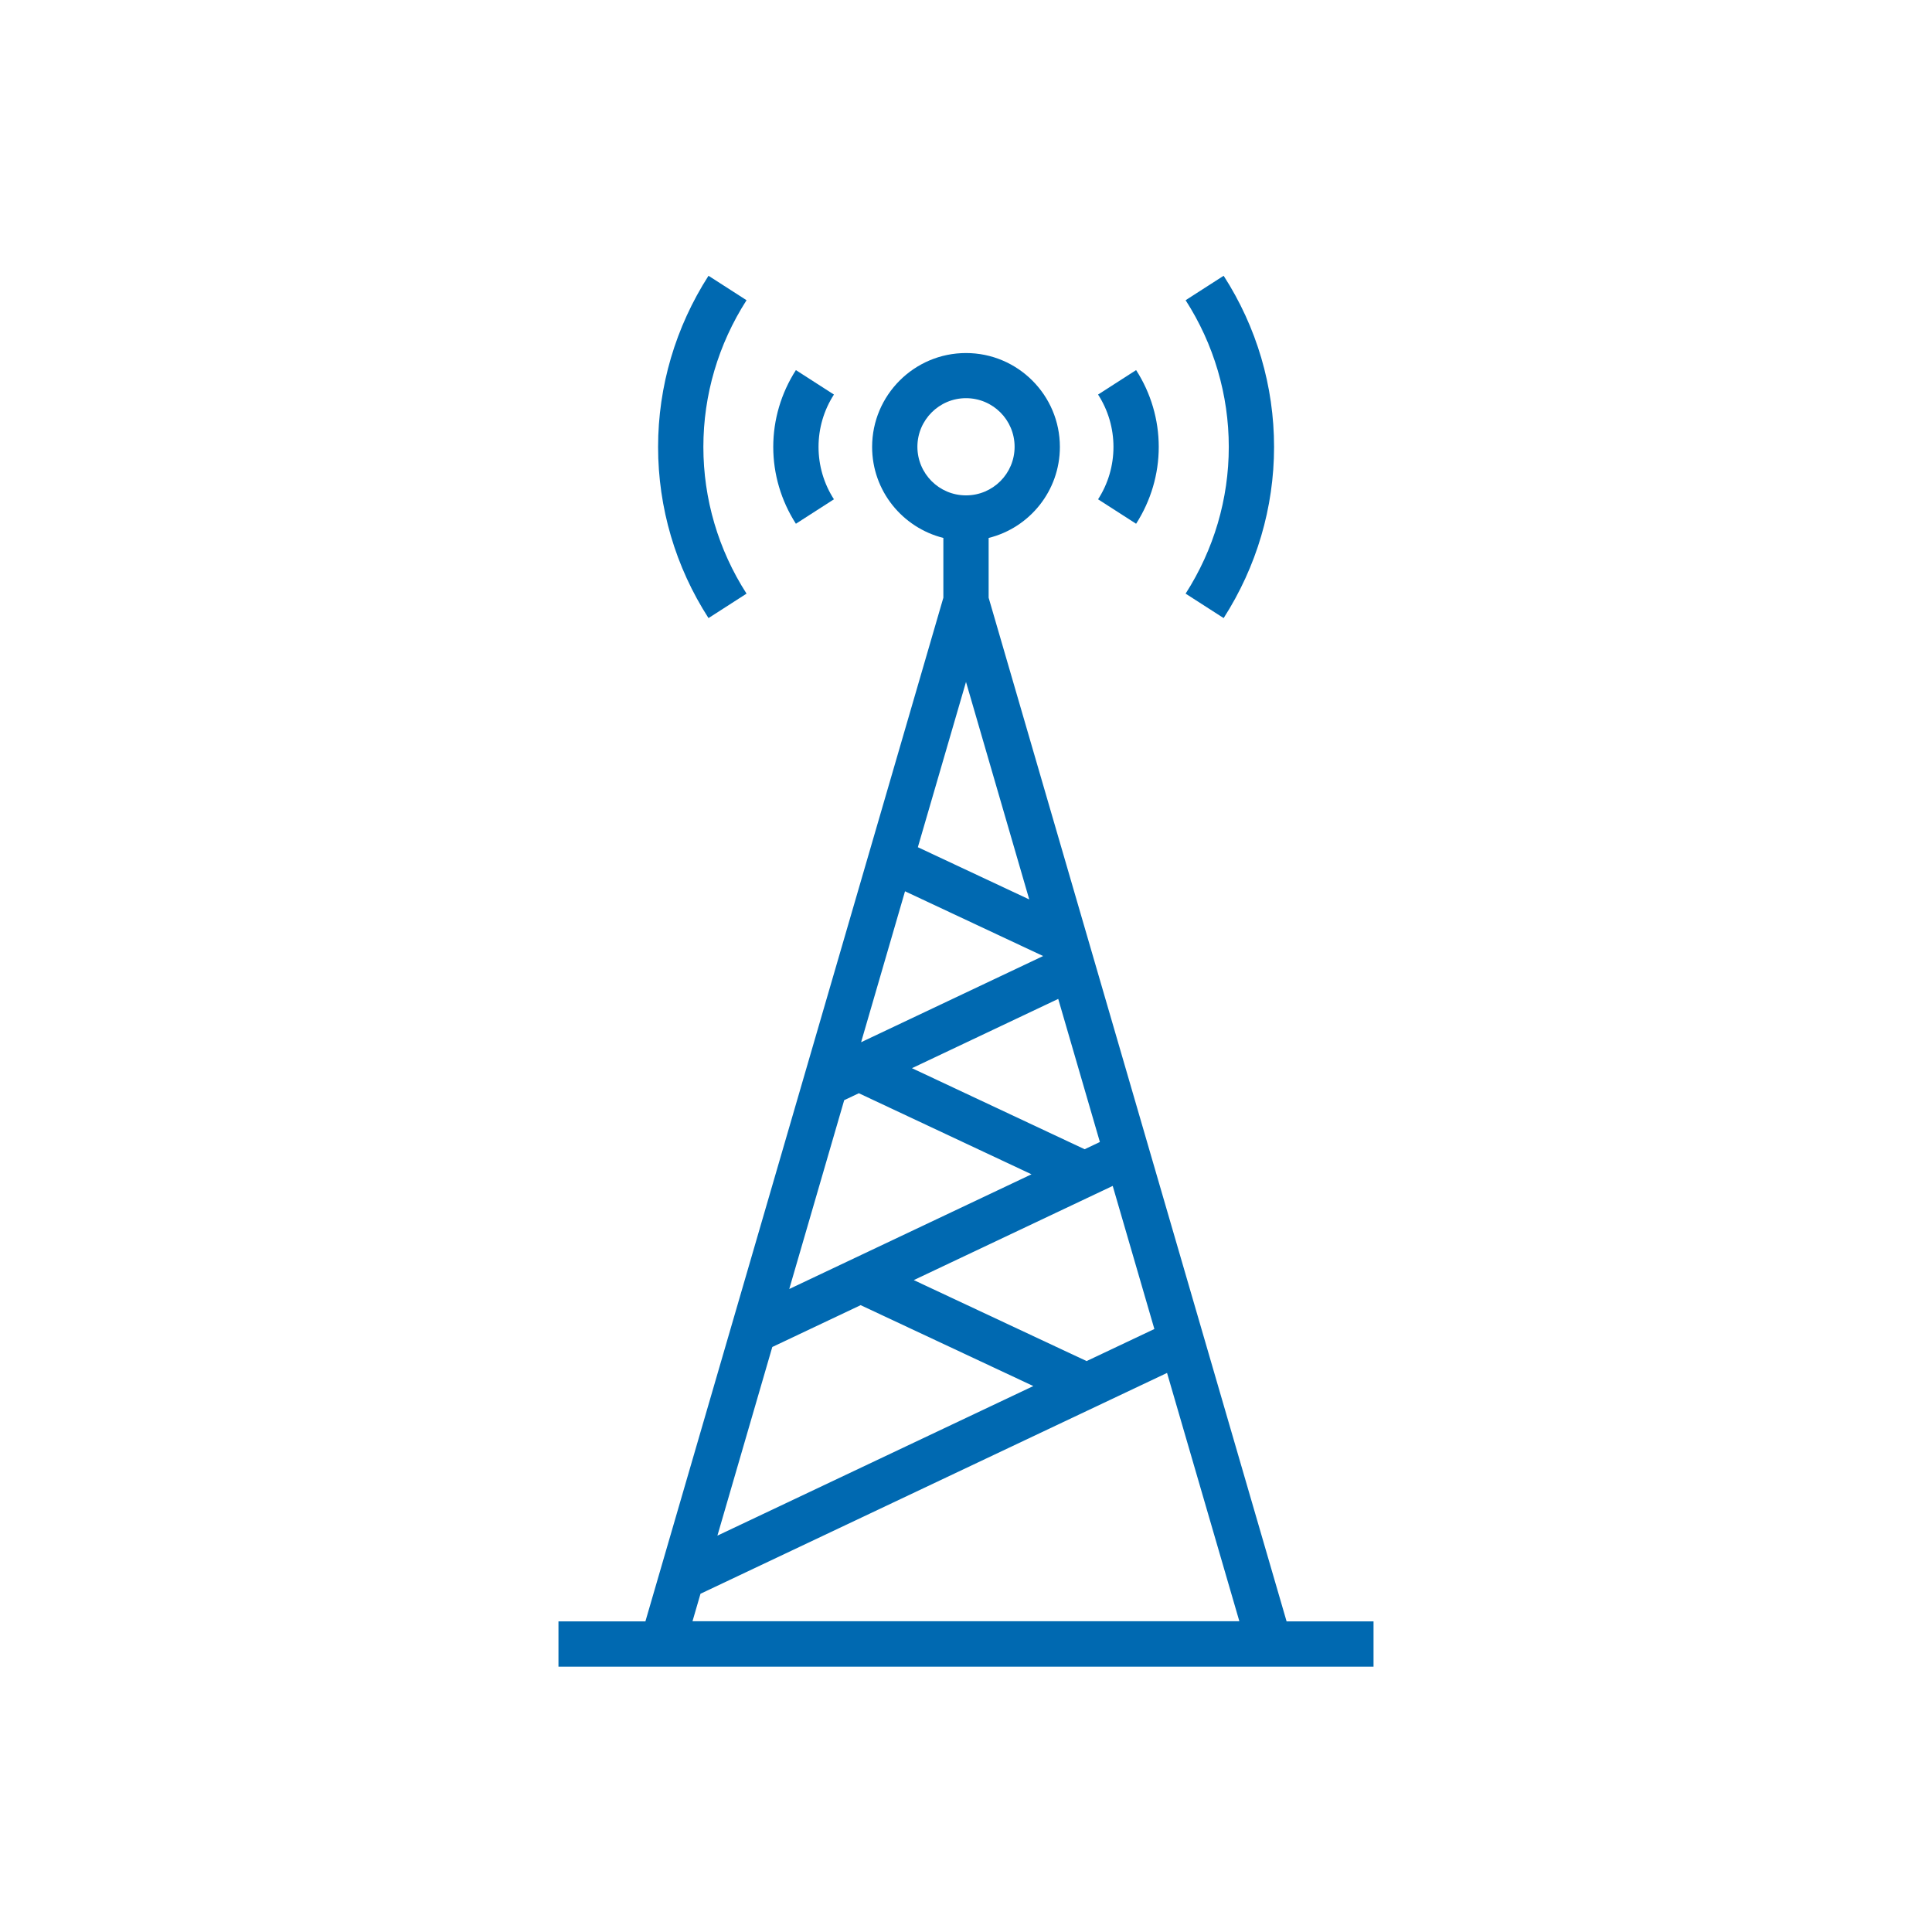 <?xml version="1.0" encoding="UTF-8"?>
<svg id="Layer_1" data-name="Layer 1" xmlns="http://www.w3.org/2000/svg" viewBox="0 0 128 128">
  <defs>
    <style>
      .cls-1 {
        fill: #0069b1;
      }
    </style>
  </defs>
  <path class="cls-1" d="m81.07,40.95c2.18-3.4,3.34-7.32,3.34-11.34s-1.15-7.94-3.34-11.34l-2.52,1.62c1.87,2.91,2.86,6.27,2.86,9.72s-.99,6.8-2.86,9.72l2.52,1.62Z"/>
  <path class="cls-1" d="m75.27,34.7c.98-1.53,1.5-3.29,1.5-5.09s-.52-3.57-1.5-5.09l-2.52,1.62c.67,1.04,1.02,2.24,1.02,3.47s-.35,2.43-1.02,3.47l2.52,1.62Z"/>
  <path class="cls-1" d="m49.46,39.33c-1.87-2.91-2.86-6.27-2.86-9.72s.99-6.8,2.86-9.72l-2.52-1.62c-2.18,3.4-3.34,7.32-3.34,11.34s1.15,7.94,3.34,11.34l2.52-1.62Z"/>
  <path class="cls-1" d="m55.25,33.08c-.67-1.04-1.02-2.24-1.02-3.47s.35-2.43,1.02-3.47l-2.52-1.62c-.98,1.53-1.5,3.29-1.5,5.09s.52,3.56,1.5,5.09l2.52-1.62Z"/>
  <path class="cls-1" d="m85.24,107.42l-19.74-67.82v-3.96c2.71-.67,4.72-3.12,4.72-6.03,0-3.43-2.79-6.22-6.22-6.22s-6.22,2.79-6.22,6.22c0,2.91,2.01,5.35,4.72,6.03v3.96l-19.74,67.82h-5.76v3h54v-3h-5.76Zm-13.38-31.28l-11.44-5.37,9.69-4.59,2.76,9.48-1.01.48Zm-2.75-12.8l-12.06,5.71,2.91-10,9.15,4.29Zm-8.3-7.21l3.19-10.95,4.19,14.41-7.38-3.46Zm-4.88,16.76l.97-.46,11.44,5.37-16.05,7.6,3.64-12.51Zm-4.76,16.35l5.85-2.77,11.44,5.36-20.93,9.91,3.64-12.51Zm20.81.93l-11.44-5.36,13.18-6.24,2.76,9.48-4.5,2.13Zm-11.2-60.57c0-1.77,1.44-3.22,3.22-3.22s3.22,1.44,3.22,3.22-1.44,3.22-3.22,3.22-3.22-1.44-3.22-3.22Zm-14.37,75.99l30.91-14.63,4.79,16.45h-36.23l.53-1.82Z"/>
</svg>